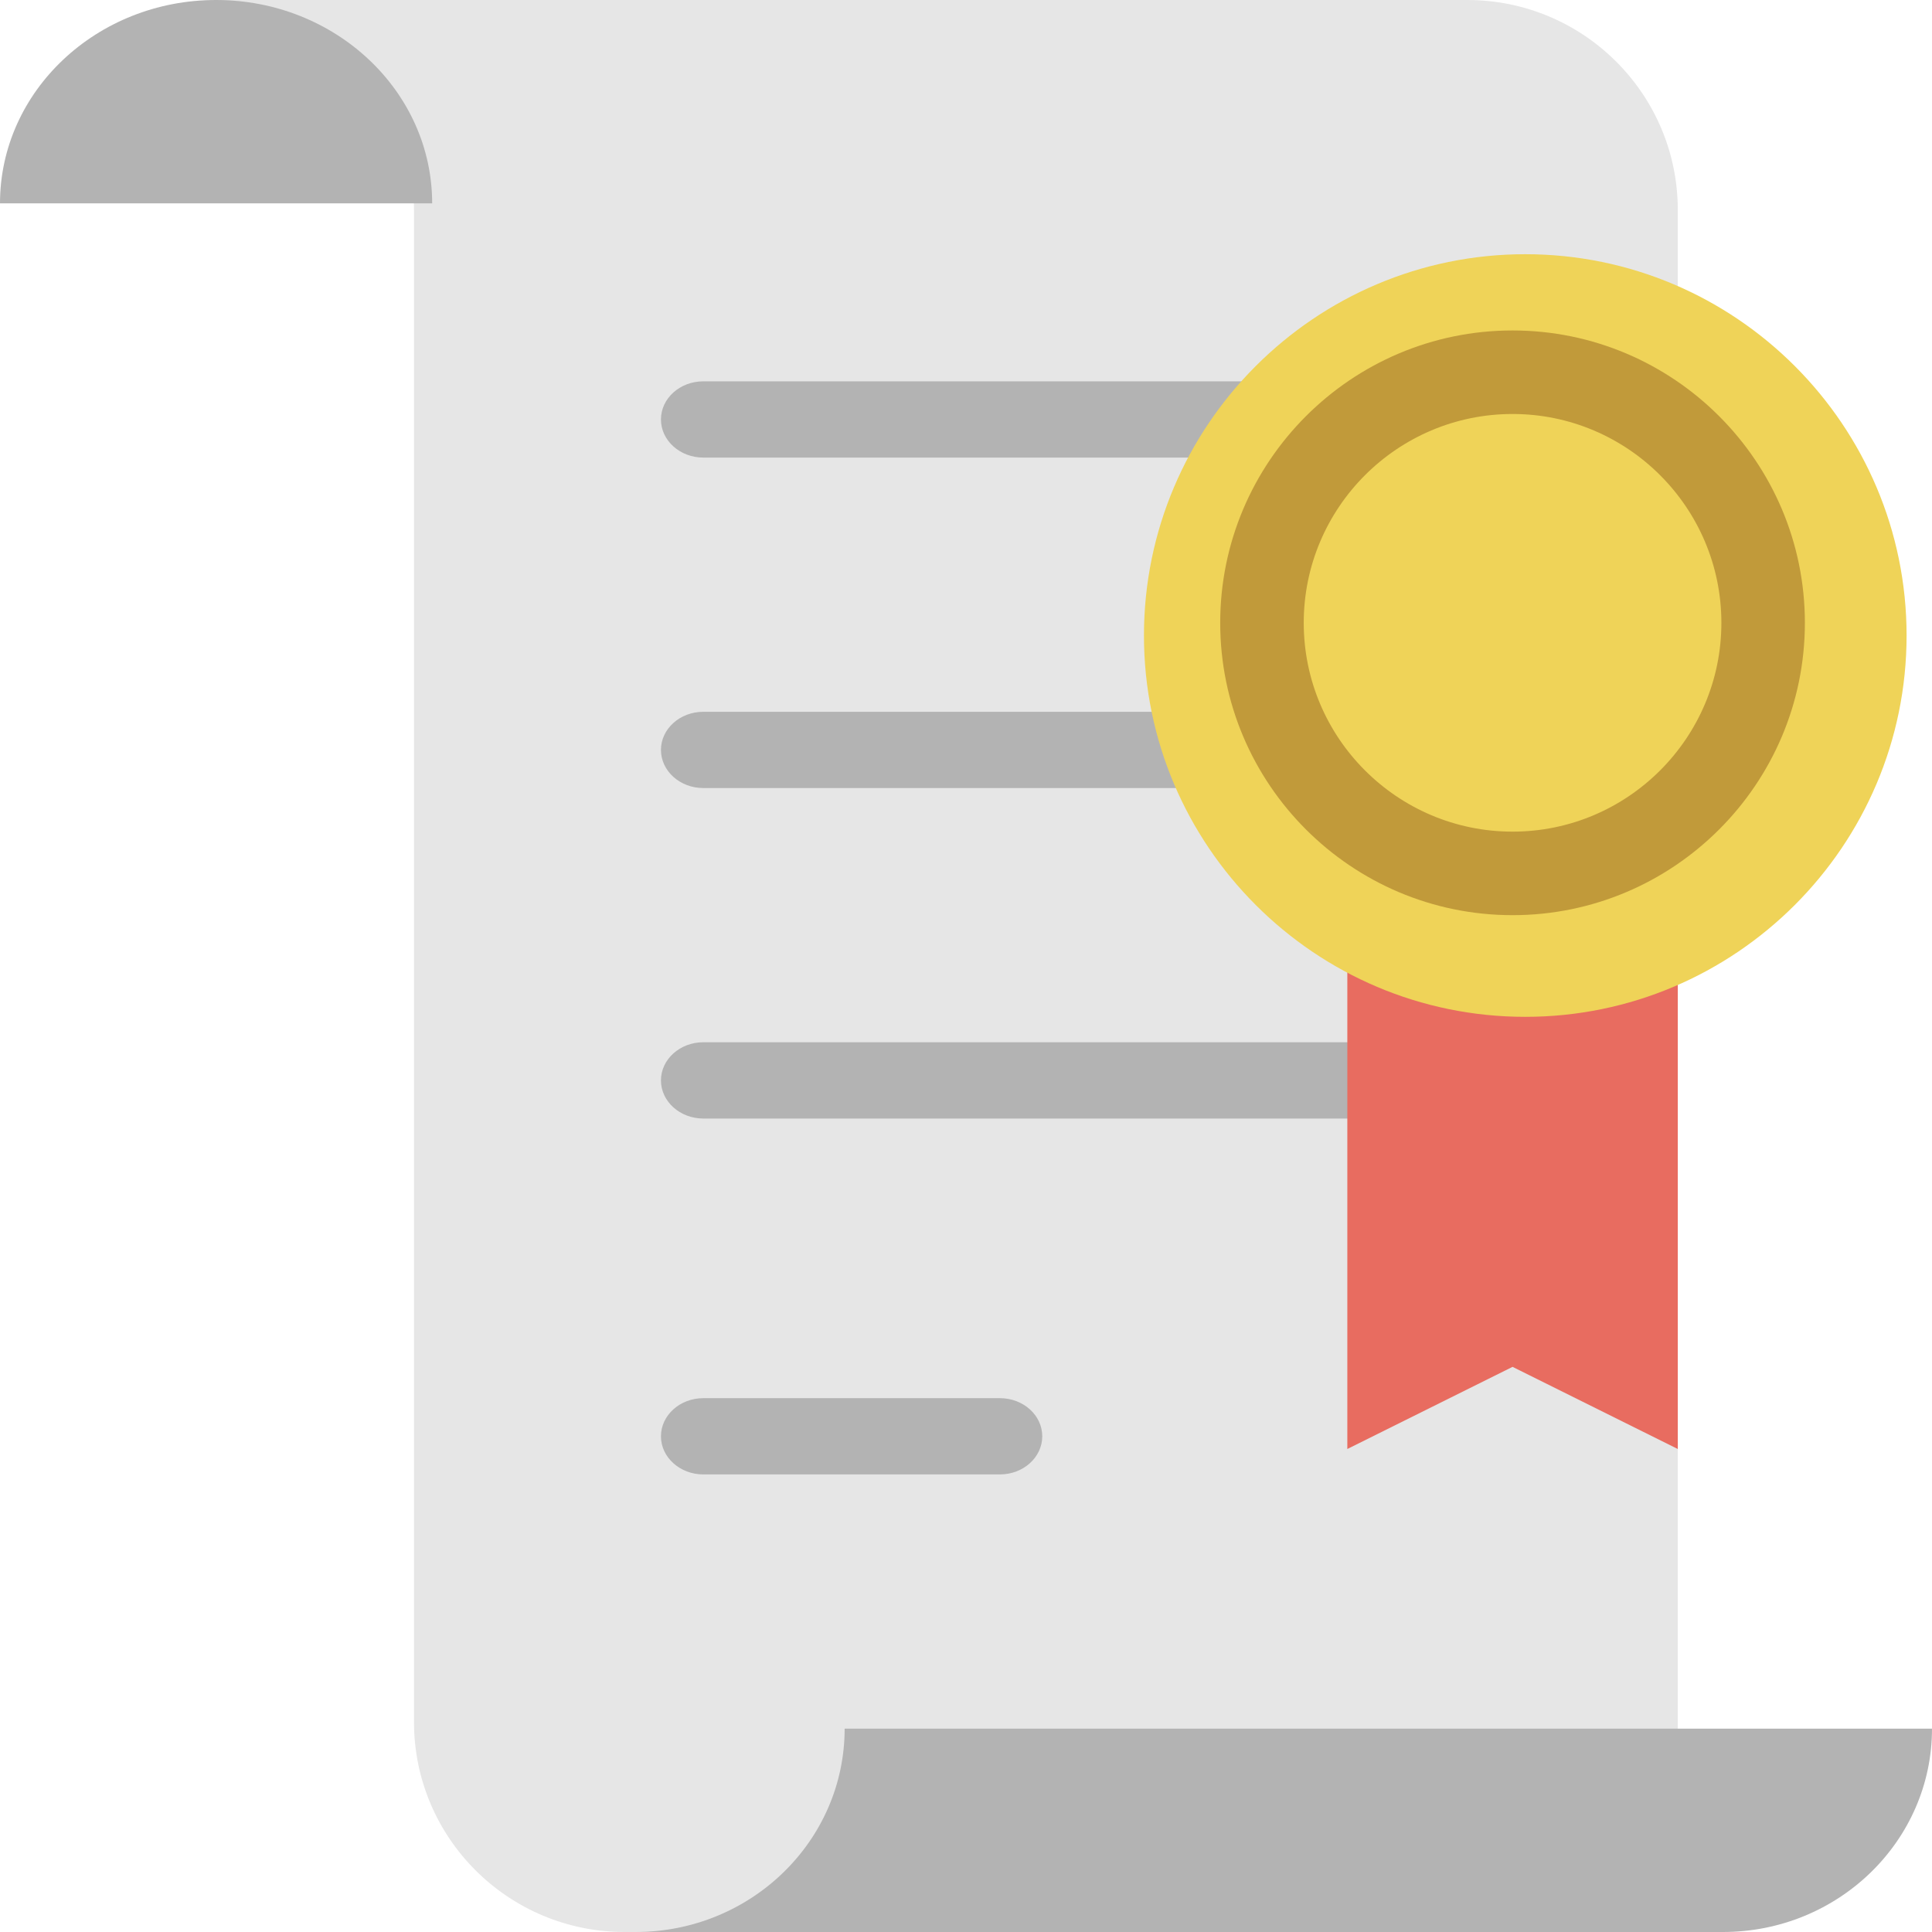 <?xml version="1.0" encoding="UTF-8" standalone="no"?>
<svg width="64px" height="64px" viewBox="0 0 64 64" version="1.1" xmlns="http://www.w3.org/2000/svg" xmlns:xlink="http://www.w3.org/1999/xlink">
    <!-- Generator: Sketch 46.2 (44496) - http://www.bohemiancoding.com/sketch -->
    <title>paper-diploma</title>
    <desc>Created with Sketch.</desc>
    <defs></defs>
    <g id="Tutor-Application" stroke="none" stroke-width="1" fill="none" fill-rule="evenodd">
        <g id="Select-Subject-Icon" transform="translate(-221, -143)" fill-rule="nonzero">
            <g id="paper-diploma" transform="translate(221, 143)">
                <path d="M48.602,0 L6.737,0 C10.59,0 13.714,3.115 13.714,6.957 L13.714,57.043 C13.714,60.885 16.839,64 20.692,64 L55.579,64 L55.579,6.957 C55.579,3.115 52.454,0 48.602,0 Z" id="Shape" fill="#E6E6E6"></path>
                <path d="M45.754,15.158 L23.298,15.158 C22.524,15.158 21.895,14.592 21.895,13.895 C21.895,13.197 22.524,12.632 23.298,12.632 L45.754,12.632 C46.529,12.632 47.158,13.197 47.158,13.895 C47.158,14.592 46.529,15.158 45.754,15.158 Z" id="Shape" fill="#B3B3B3"></path>
                <path d="M45.754,26.105 L23.298,26.105 C22.524,26.105 21.895,25.539 21.895,24.842 C21.895,24.145 22.524,23.579 23.298,23.579 L45.754,23.579 C46.529,23.579 47.158,24.145 47.158,24.842 C47.158,25.539 46.529,26.105 45.754,26.105 Z" id="Shape" fill="#B3B3B3"></path>
                <path d="M45.754,37.053 L23.298,37.053 C22.524,37.053 21.895,36.487 21.895,35.789 C21.895,35.092 22.524,34.526 23.298,34.526 L45.754,34.526 C46.529,34.526 47.158,35.092 47.158,35.789 C47.158,36.487 46.529,37.053 45.754,37.053 Z" id="Shape" fill="#B3B3B3"></path>
                <path d="M33.123,48.842 L23.298,48.842 C22.524,48.842 21.895,48.276 21.895,47.579 C21.895,46.882 22.524,46.316 23.298,46.316 L33.123,46.316 C33.898,46.316 34.526,46.882 34.526,47.579 C34.526,48.276 33.898,48.842 33.123,48.842 Z" id="Shape" fill="#B3B3B3"></path>
                <path d="M7.158,0 C3.205,0 0,3.017 0,6.737 L14.316,6.737 C14.316,3.017 11.11,0 7.158,0 Z" id="Shape" fill="#B3B3B3"></path>
                <path d="M27.98,57.263 C27.98,60.983 24.878,64 21.053,64 L57.073,64 C60.898,64 64,60.983 64,57.263 L27.98,57.263 Z" id="Shape" fill="#B3B3B3"></path>
                <polygon id="Shape" fill="#E86C60" points="55.579 30.316 44.632 30.316 44.632 48 50.105 45.279 55.579 48"></polygon>
                <path d="M50.526,33.684 C43.562,33.684 37.895,28.017 37.895,21.053 C37.895,14.088 43.562,8.421 50.526,8.421 C57.491,8.421 63.158,14.088 63.158,21.053 C63.158,28.017 57.491,33.684 50.526,33.684 Z" id="Shape" fill="#EFD358"></path>
                <path d="M50.105,10.947 C44.765,10.947 40.421,15.291 40.421,20.632 C40.421,25.972 44.765,30.316 50.105,30.316 C55.445,30.316 59.789,25.972 59.789,20.632 C59.789,15.291 55.445,10.947 50.105,10.947 Z M50.105,27.549 C46.291,27.549 43.188,24.446 43.188,20.632 C43.188,16.817 46.291,13.714 50.105,13.714 C53.919,13.714 57.023,16.817 57.023,20.632 C57.023,24.446 53.919,27.549 50.105,27.549 Z" id="Shape" fill="#C19A3A"></path>
            </g>
        </g>
    </g>
</svg>